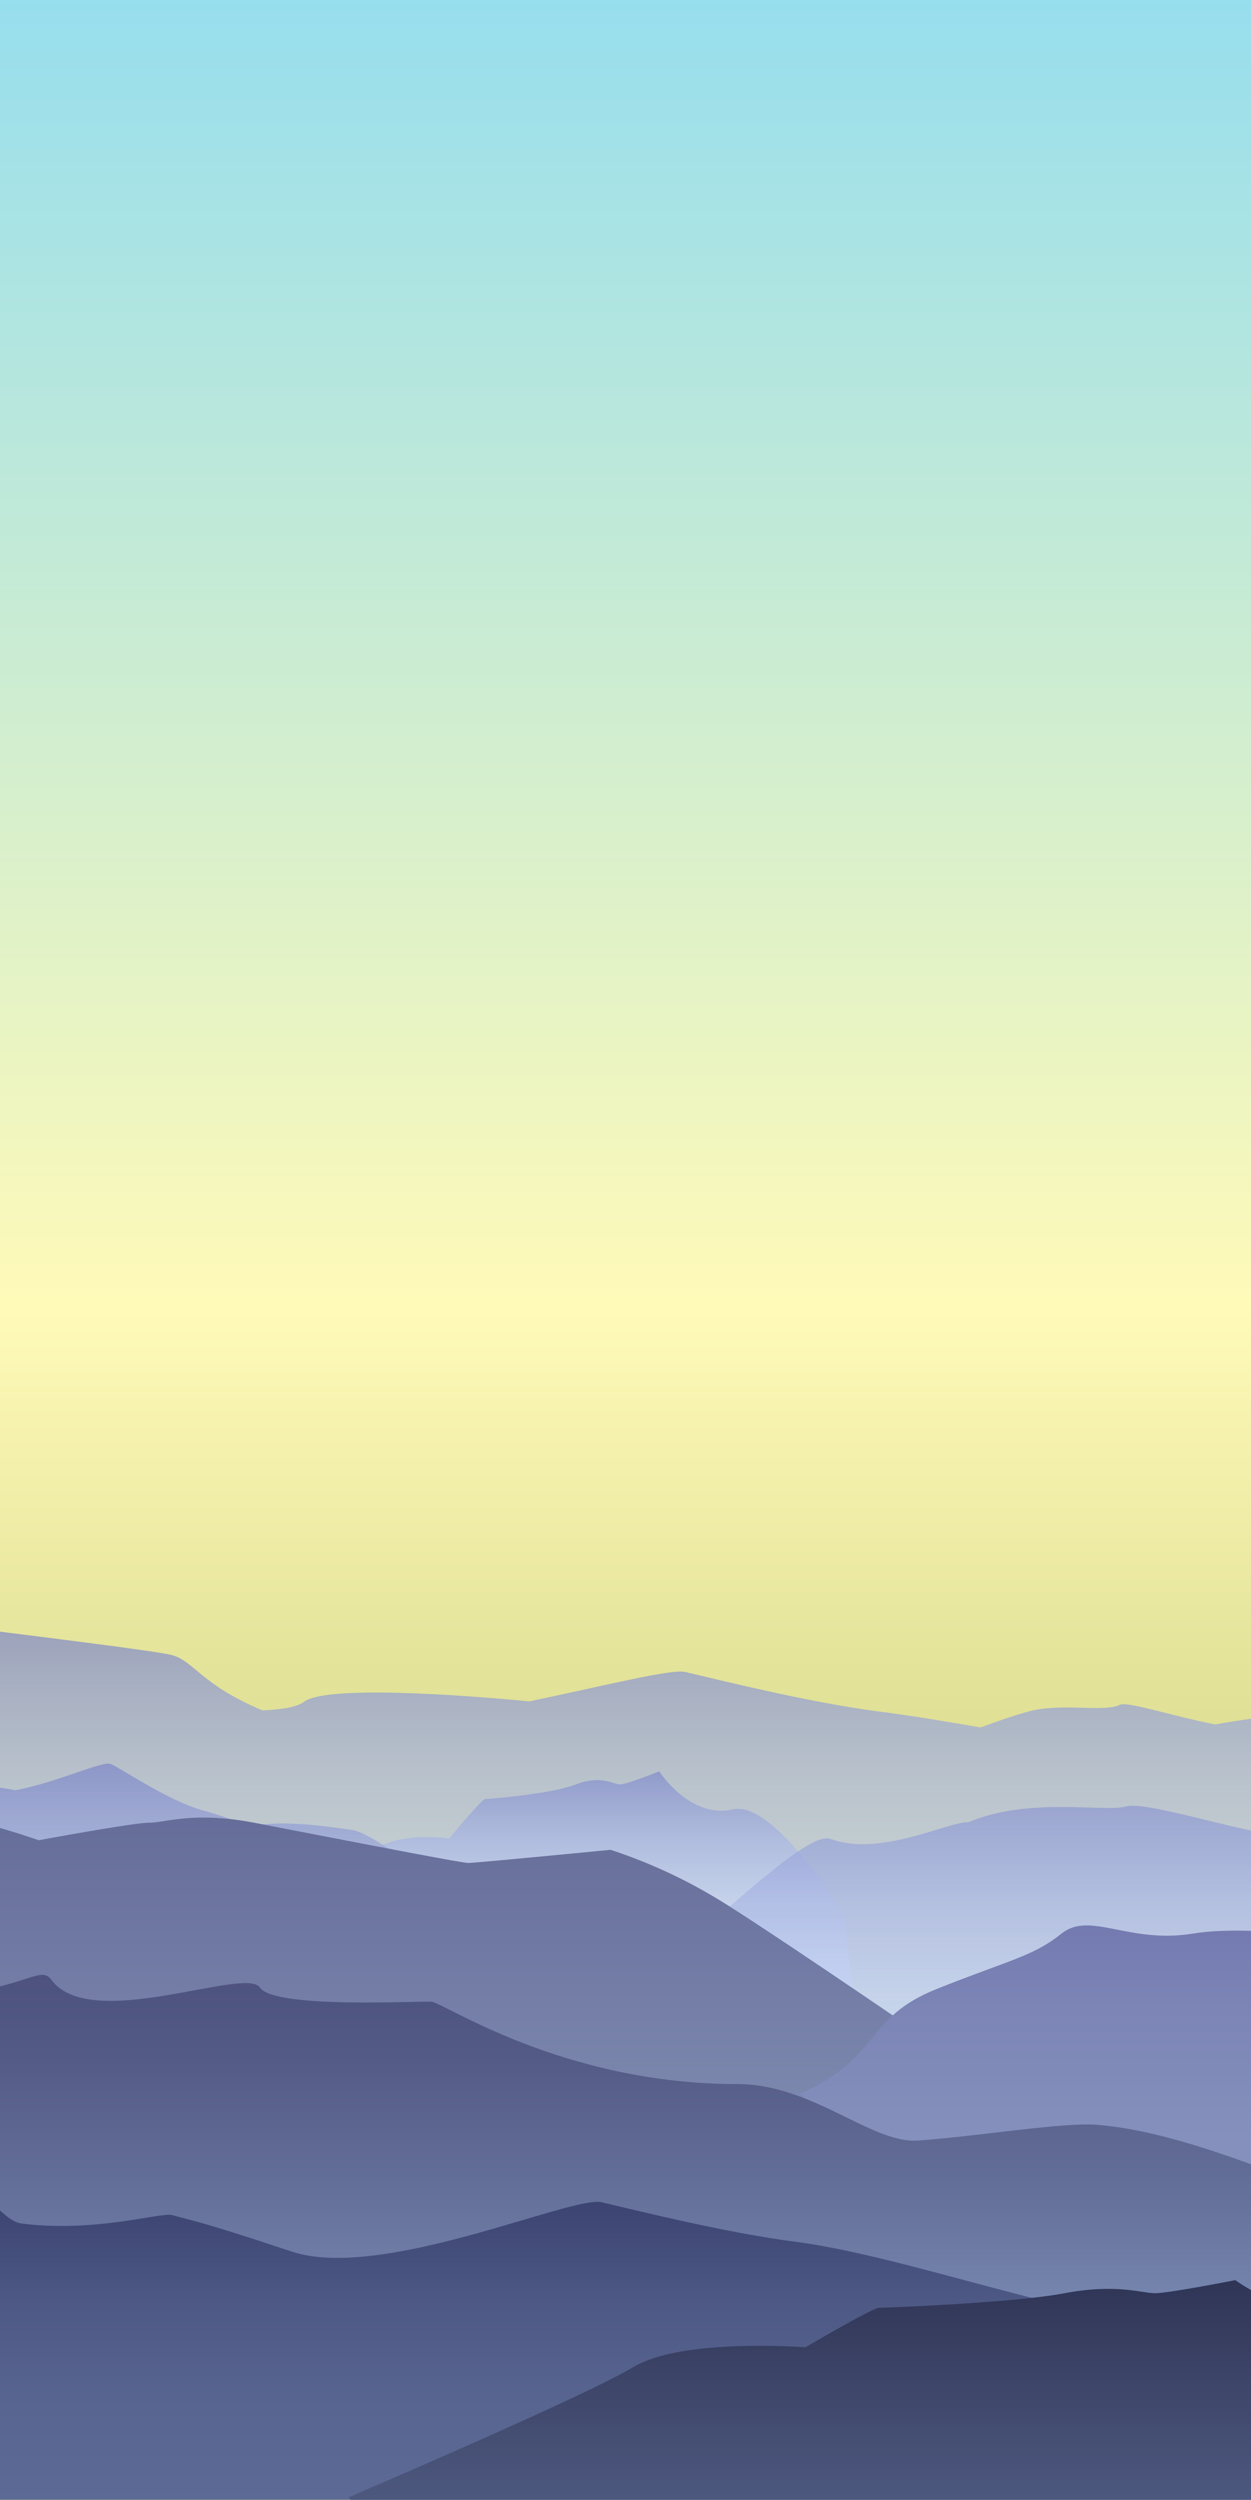 <svg xmlns="http://www.w3.org/2000/svg" xmlns:xlink="http://www.w3.org/1999/xlink" width="465" height="929" viewBox="0 0 465 929">
  <defs>
    <linearGradient id="linear-gradient" x1="0.493" y1="0.013" x2="0.507" y2="1.011" gradientUnits="objectBoundingBox">
      <stop offset="0" stop-color="#00000a"/>
      <stop offset="1" stop-color="#083563"/>
    </linearGradient>
    <linearGradient id="linear-gradient-2" x1="0.5" y1="-0.163" x2="0.5" y2="1.051" gradientUnits="objectBoundingBox">
      <stop offset="0" stop-color="#75d5ff"/>
      <stop offset="0.565" stop-color="#fffab8"/>
      <stop offset="0.845" stop-color="#bec471"/>
      <stop offset="1" stop-color="#f8dc6f"/>
    </linearGradient>
    <clipPath id="clip-path">
      <rect id="Rectangle_3" data-name="Rectangle 3" width="465" height="929" transform="translate(0 0)" fill="url(#linear-gradient)"/>
    </clipPath>
    <linearGradient id="linear-gradient-3" x1="0.5" y1="1" x2="0.5" gradientUnits="objectBoundingBox">
      <stop offset="0" stop-color="#d4e3ff"/>
      <stop offset="0.18" stop-color="#cfdefc"/>
      <stop offset="0.386" stop-color="#c2d0f3"/>
      <stop offset="0.606" stop-color="#acb9e6"/>
      <stop offset="0.832" stop-color="#8e99d3"/>
      <stop offset="1" stop-color="#747dc2"/>
    </linearGradient>
    <linearGradient id="linear-gradient-4" x1="2.629" y1="1" x2="2.629" y2="-0.087" xlink:href="#linear-gradient-3"/>
    <linearGradient id="linear-gradient-5" x1="1.135" y1="1" x2="1.135" y2="0" xlink:href="#linear-gradient-3"/>
    <linearGradient id="linear-gradient-6" x1="0.5" y1="1" x2="0.5" y2="-0.118" gradientUnits="objectBoundingBox">
      <stop offset="0" stop-color="#7e8ab0"/>
      <stop offset="1" stop-color="#606694"/>
    </linearGradient>
    <linearGradient id="linear-gradient-7" x1="0.5" y1="1" x2="0.5" gradientUnits="objectBoundingBox">
      <stop offset="0" stop-color="#8894be"/>
      <stop offset="0.398" stop-color="#8590bc"/>
      <stop offset="0.75" stop-color="#7c85b6"/>
      <stop offset="1" stop-color="#7379b0"/>
    </linearGradient>
    <linearGradient id="linear-gradient-8" x1="0.5" y1="1" x2="0.5" gradientUnits="objectBoundingBox">
      <stop offset="0" stop-color="#8ba0c7"/>
      <stop offset="0.027" stop-color="#889dc4"/>
      <stop offset="0.457" stop-color="#67739d"/>
      <stop offset="0.796" stop-color="#535a85"/>
      <stop offset="1" stop-color="#4c517d"/>
    </linearGradient>
    <linearGradient id="linear-gradient-9" x1="0.5" y1="1" x2="0.5" y2="-0.147" gradientUnits="objectBoundingBox">
      <stop offset="0" stop-color="#5d6a96"/>
      <stop offset="0.243" stop-color="#596591"/>
      <stop offset="0.508" stop-color="#4d5884"/>
      <stop offset="0.782" stop-color="#3a426f"/>
      <stop offset="0.982" stop-color="#282e5c"/>
    </linearGradient>
    <linearGradient id="linear-gradient-10" x1="0.838" y1="1" x2="0.838" y2="-0.087" gradientUnits="objectBoundingBox">
      <stop offset="0" stop-color="#616f99"/>
      <stop offset="0.787" stop-color="#363d5f"/>
      <stop offset="0.967" stop-color="#2c3252"/>
      <stop offset="1" stop-color="#2c3252"/>
    </linearGradient>
  </defs>
  <g id="Group_3" data-name="Group 3" transform="translate(-0.016 -0.031)">
    <rect id="Rectangle_1" data-name="Rectangle 1" width="465" height="929" transform="translate(0.016 0.031)" fill="url(#linear-gradient-2)"/>
    <g id="Group_2" data-name="Group 2" transform="translate(0.016 0.031)" clip-path="url(#clip-path)">
      <g id="Group_1" data-name="Group 1" transform="translate(-148.733 595.756)" style="mix-blend-mode: multiply;isolation: isolate">
        <path id="Path_1" data-name="Path 1" d="M664.012,225.085c-17.584-.431-53.756-5.7-57.285-3.637-3.773,2.212-5.037,3.454-15.227,10.744-15.292,1.62-29.964,3.491-39.072,5.236-16.46-3.237-32.622-8.712-35.506-7.29-5.793,2.859-21.742-.852-33.917,2.466-6,1.639-12.023,3.823-17.8,5.92-12.277-2.1-25.069-4.281-37.8-5.92-25.856-3.318-59.711-11.831-72.013-14.691-5.087-1.183-29.666,5.022-57.892,10.939-9.759-.957-74.157-6.983-83.723.124-2.714,2.014-8.275,2.909-15.527,3.2-22.789-9.533-25.366-18.253-33.53-20.512-9.328-2.571-125.9-15.787-140.336-19.084S-21.8,217.873-48,214.2V318.7H84.629L327.5,362.853l23.858-5.13h23.855L706.919,318.7V209.509S680.478,219.6,664.012,225.085Z" transform="translate(48.002 -192.32)" opacity="0.7" fill="url(#linear-gradient-3)"/>
        <path id="Path_2" data-name="Path 2" d="M257.133,266.477S231.4,223,215.552,226.64s-27.29-14.136-27.29-14.136-12.082,4.861-14.573,4.867-6.986-3.649-16.441,0-32.538,5.409-33.715,5.409-13.39,14.694-13.39,14.694-22.371-3.6-31.259,7.342-51.811,48.437-51.811,48.437H260.141Z" transform="translate(205.508 -149.973)" opacity="0.7" fill="url(#linear-gradient-4)"/>
        <path id="Path_3" data-name="Path 3" d="M-5.095,218.329c17.581-.427,53.753-10.6,57.285-8.529,3.776,2.218,5.037,3.454,15.23,10.75,15.289,1.614,29.961,3.491,39.072,5.233,16.457-3.234,32.622-11.156,35.506-9.734,5.793,2.859,21.739,13.817,33.914,17.135,6,1.639,12.023,3.826,17.8,5.92,12.274-2.094,25.078-.415,37.8,1.413s54.738,42.12,67.04,39.261c5.087-1.183,16.314,5.022,44.54,10.936,9.759-.954,55.978-50.77,66.371-46.851,18.17,6.862,43.948-6.509,51.2-6.211,22.789-9.536,50.4-3.587,58.564-5.846,9.325-2.565,57.52,14.88,71.954,11.583s89.535-20.044,115.735-23.718V326.613H574.291l-242.873,36.82V319.277H-48V210.092S-21.561,212.849-5.095,218.329Z" transform="translate(48.002 -156.225)" opacity="0.7" fill="url(#linear-gradient-5)"/>
        <path id="Path_4" data-name="Path 4" d="M-48,227.708s58.961-15.58,96.416-11.308a319.2,319.2,0,0,1,66.737,15.078s35.227-6.524,41.1-6.518,16.515-4.281,38.852,0,76.88,14.973,79.662,14.973,52.926-4.892,52.926-4.892a193.168,193.168,0,0,1,40.388,18.65c21.007,12.832,98.826,66.365,98.826,66.365l-80.554,18.188L-48,307.066Z" transform="translate(48.002 -143.354)" fill="url(#linear-gradient-6)"/>
        <path id="Path_5" data-name="Path 5" d="M95.913,296.016c31.088-13.932,23.709-28.185,51.129-39.125s35.81-12.1,46.34-20.561,25.022,3.944,48.871,0,64.76,4.675,72.942-3.027,67.093,0,67.093,0l22.705-3.423v137.3l-239.97-24.688Z" transform="translate(349.934 -113.518)" fill="url(#linear-gradient-7)"/>
        <path id="Path_6" data-name="Path 6" d="M-48,246.9s16.5-4.353,43.449-4.3c15.642.031,34.806,4.789,56.309,4.3,58.561-1.338,63.044-14.926,68.146-8.055,14.564,19.616,72.192-5.2,77.459,2.785s59.063,4.92,63.726,5.27,48.635,30.608,113.69,30.608c28.124,0,49.905,22.281,67.326,20.989,22.872-1.692,53.769-6.809,66.123-5.861,21.763,1.688,46.634,10.093,80.83,23.538s77.716,25.218,83.934,26.9,33.935-8.4,33.935-8.4v68.029H-48Z" transform="translate(48.002 -98.763)" fill="url(#linear-gradient-8)"/>
        <path id="Path_7" data-name="Path 7" d="M-48,288.716c26.2,3.674,61.068-32.293,75.5-29,6.475,1.481,32.9,4.957,60.91,8.578,6.763.877,13.619,12.773,20.3,13.644,27.327,3.522,51.882-4.272,56.012-3.135,9.325,2.574,11.357,2.574,44.537,13.591s104.055-20.921,115.05-18.359c12.3,2.856,46.16,11.363,72.01,14.684,48.521,6.233,129.019,38.812,147.148,25.707,7.045-5.09,107.609,44.738,107.689,47.154s55.764-18.833,55.764-18.833v43.081H-48Z" transform="translate(48.002 -51.377)" fill="url(#linear-gradient-9)"/>
        <rect id="Rectangle_2" data-name="Rectangle 2" width="754.918" height="59.727" transform="translate(0.002 335.635)" fill="#3d4673"/>
        <path id="Path_8" data-name="Path 8" d="M518.522,283.814s-58.778.22-91.2,3.863S371.5,273.535,371.5,273.535,346.785,278.4,341.7,278.4s-14.3-3.646-33.632,0-66.557,5.412-68.967,5.412S211.712,298.5,211.712,298.5s-45.754-3.6-63.939,7.345S41.8,354.29,41.8,354.29l56.148,52.449L518.522,354.29Z" transform="translate(236.399 -21.93)" fill="url(#linear-gradient-10)"/>
      </g>
    </g>
  </g>
</svg>
